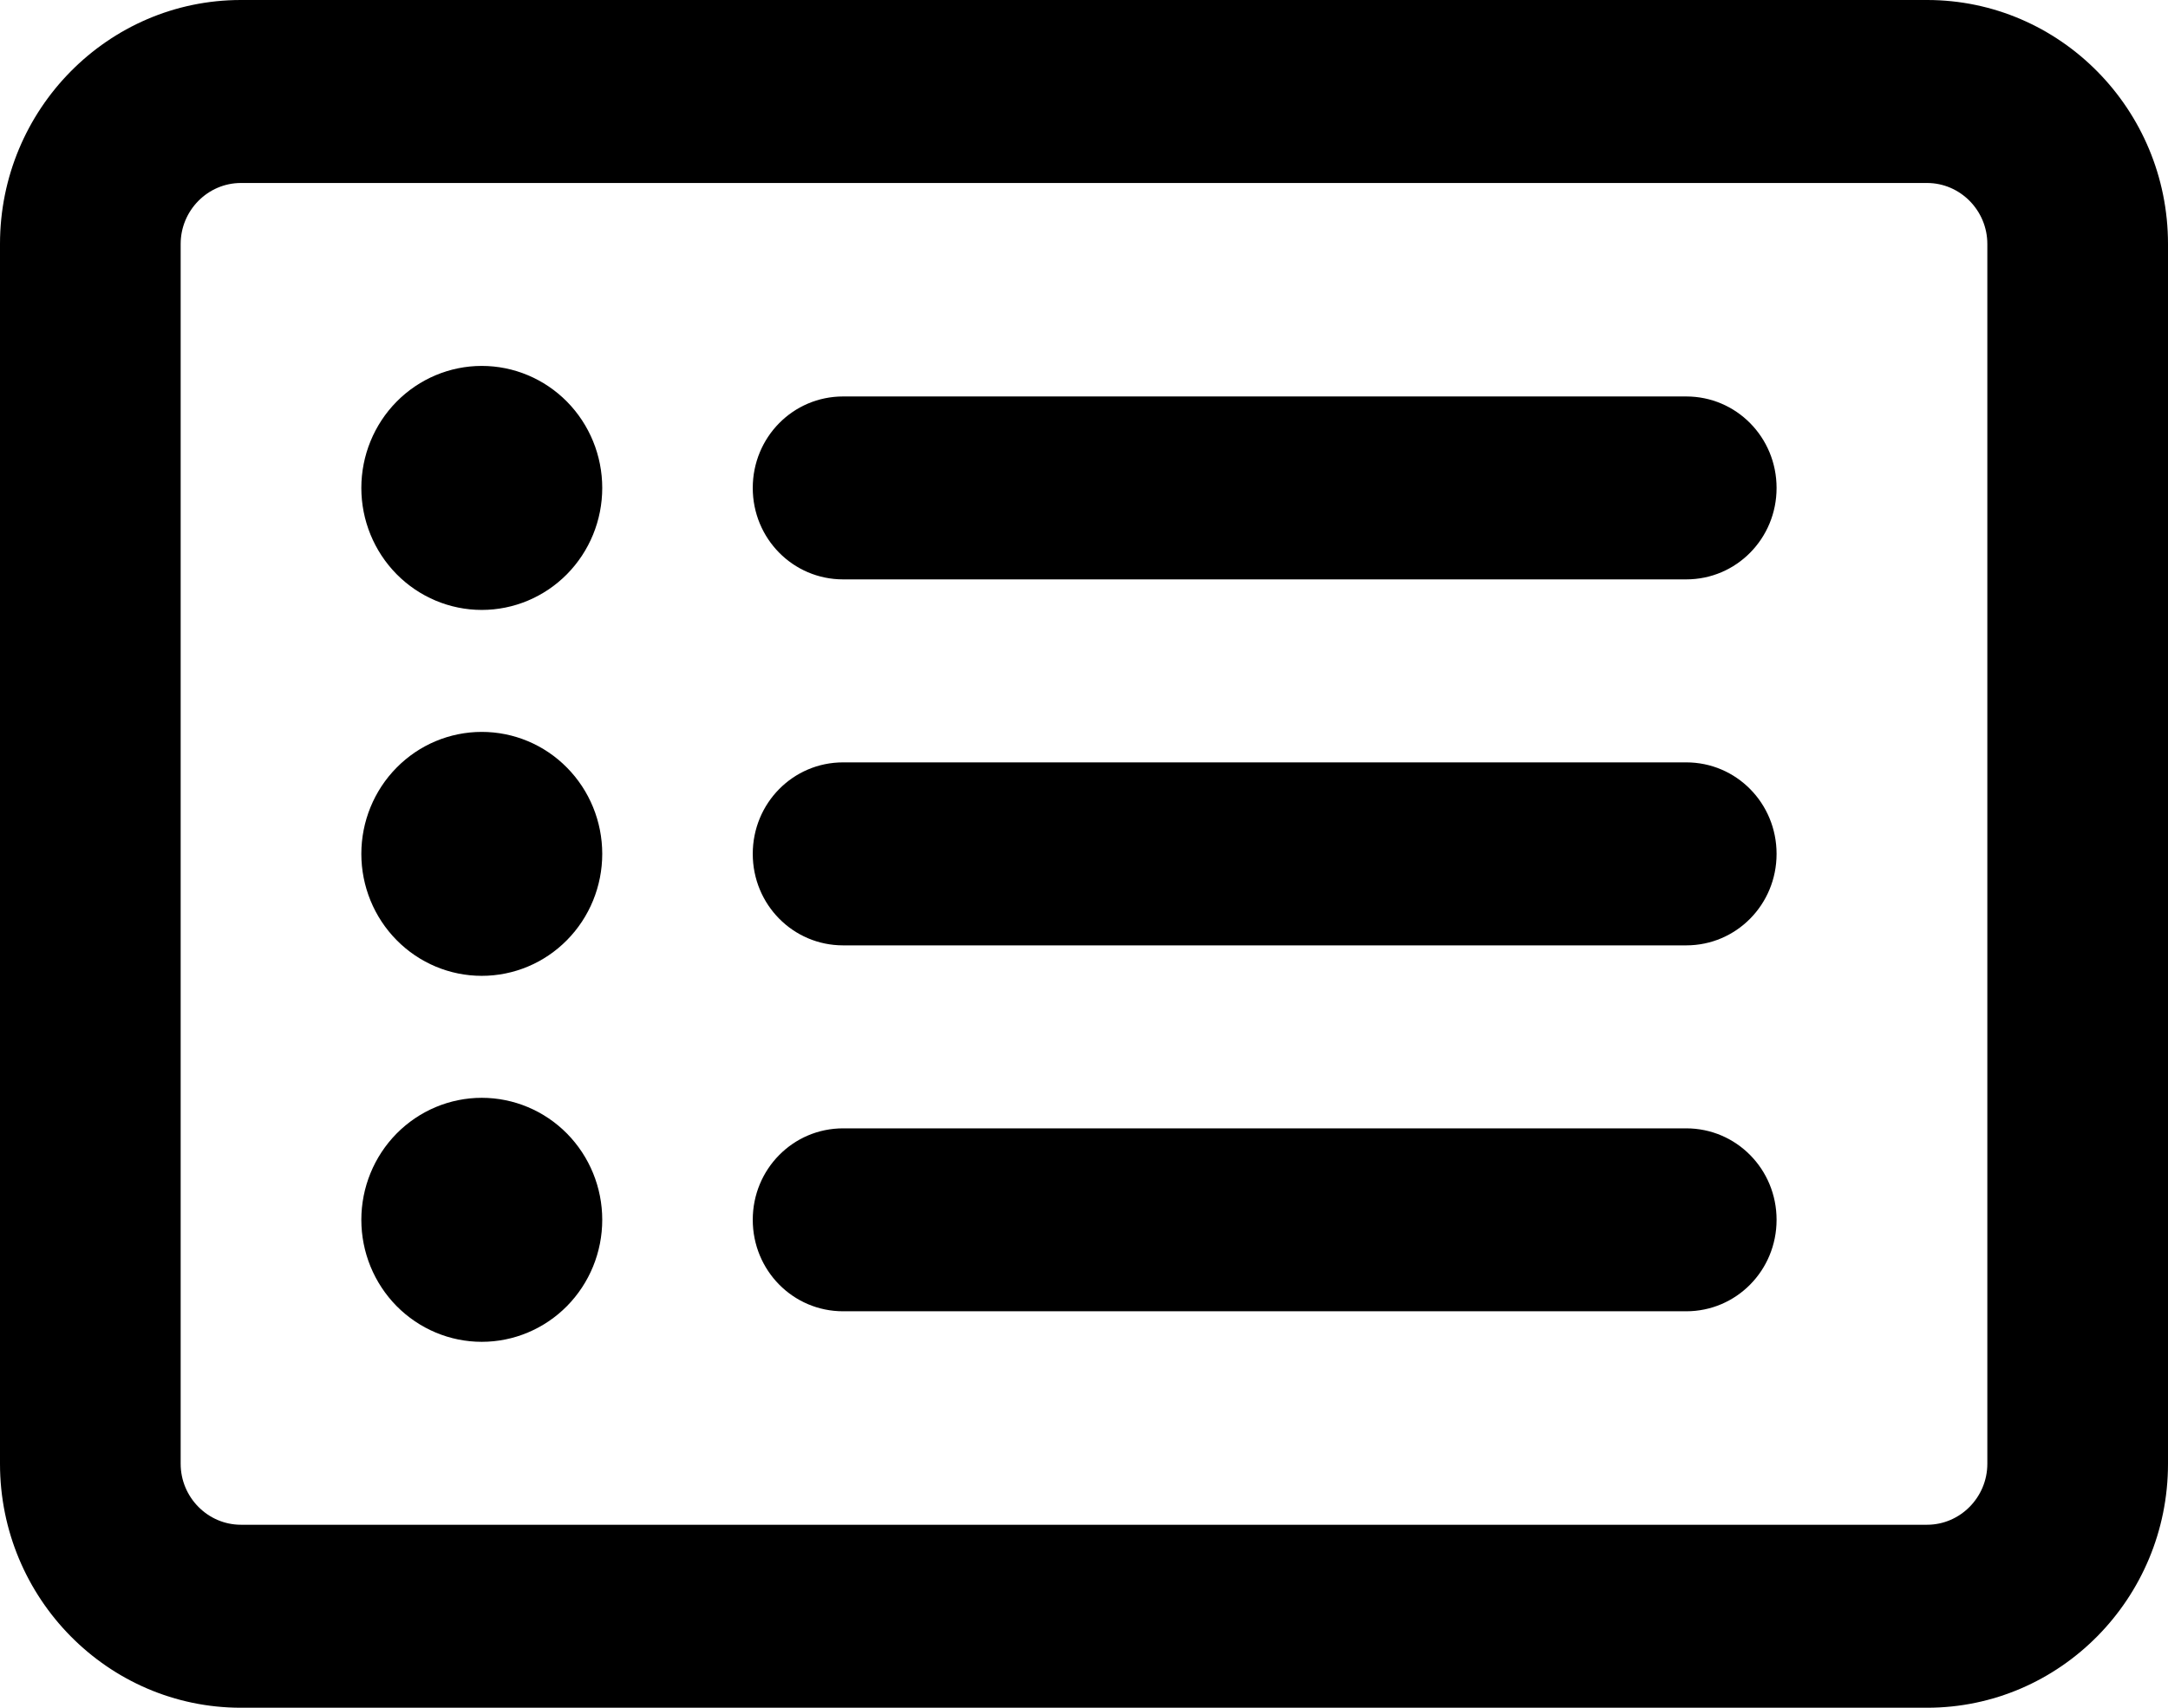 <svg width="33" height="26" viewBox="0 0 33 26" fill="none" xmlns="http://www.w3.org/2000/svg">
<path d="M3.667 2.786C3.163 2.786 2.75 3.204 2.75 3.714V22.286C2.75 22.796 3.163 23.214 3.667 23.214H29.333C29.837 23.214 30.25 22.796 30.25 22.286V3.714C30.25 3.204 29.837 2.786 29.333 2.786H3.667ZM0 3.714C0 1.666 1.644 0 3.667 0H29.333C31.356 0 33 1.666 33 3.714V22.286C33 24.334 31.356 26 29.333 26H3.667C1.644 26 0 24.334 0 22.286V3.714ZM5.5 7.429C5.5 6.936 5.693 6.464 6.037 6.115C6.381 5.767 6.847 5.571 7.333 5.571C7.82 5.571 8.286 5.767 8.63 6.115C8.974 6.464 9.167 6.936 9.167 7.429C9.167 7.921 8.974 8.393 8.63 8.742C8.286 9.09 7.82 9.286 7.333 9.286C6.847 9.286 6.381 9.09 6.037 8.742C5.693 8.393 5.5 7.921 5.5 7.429ZM11.458 7.429C11.458 6.657 12.071 6.036 12.833 6.036H25.667C26.429 6.036 27.042 6.657 27.042 7.429C27.042 8.2 26.429 8.821 25.667 8.821H12.833C12.071 8.821 11.458 8.2 11.458 7.429ZM11.458 13C11.458 12.228 12.071 11.607 12.833 11.607H25.667C26.429 11.607 27.042 12.228 27.042 13C27.042 13.772 26.429 14.393 25.667 14.393H12.833C12.071 14.393 11.458 13.772 11.458 13ZM11.458 18.571C11.458 17.8 12.071 17.179 12.833 17.179H25.667C26.429 17.179 27.042 17.8 27.042 18.571C27.042 19.343 26.429 19.964 25.667 19.964H12.833C12.071 19.964 11.458 19.343 11.458 18.571ZM7.333 14.857C6.847 14.857 6.381 14.662 6.037 14.313C5.693 13.965 5.5 13.492 5.5 13C5.5 12.508 5.693 12.035 6.037 11.687C6.381 11.338 6.847 11.143 7.333 11.143C7.82 11.143 8.286 11.338 8.63 11.687C8.974 12.035 9.167 12.508 9.167 13C9.167 13.492 8.974 13.965 8.63 14.313C8.286 14.662 7.82 14.857 7.333 14.857ZM5.5 18.571C5.5 18.079 5.693 17.607 6.037 17.258C6.381 16.91 6.847 16.714 7.333 16.714C7.82 16.714 8.286 16.91 8.63 17.258C8.974 17.607 9.167 18.079 9.167 18.571C9.167 19.064 8.974 19.536 8.63 19.885C8.286 20.233 7.82 20.429 7.333 20.429C6.847 20.429 6.381 20.233 6.037 19.885C5.693 19.536 5.5 19.064 5.5 18.571Z" fill="black"/>
</svg>
